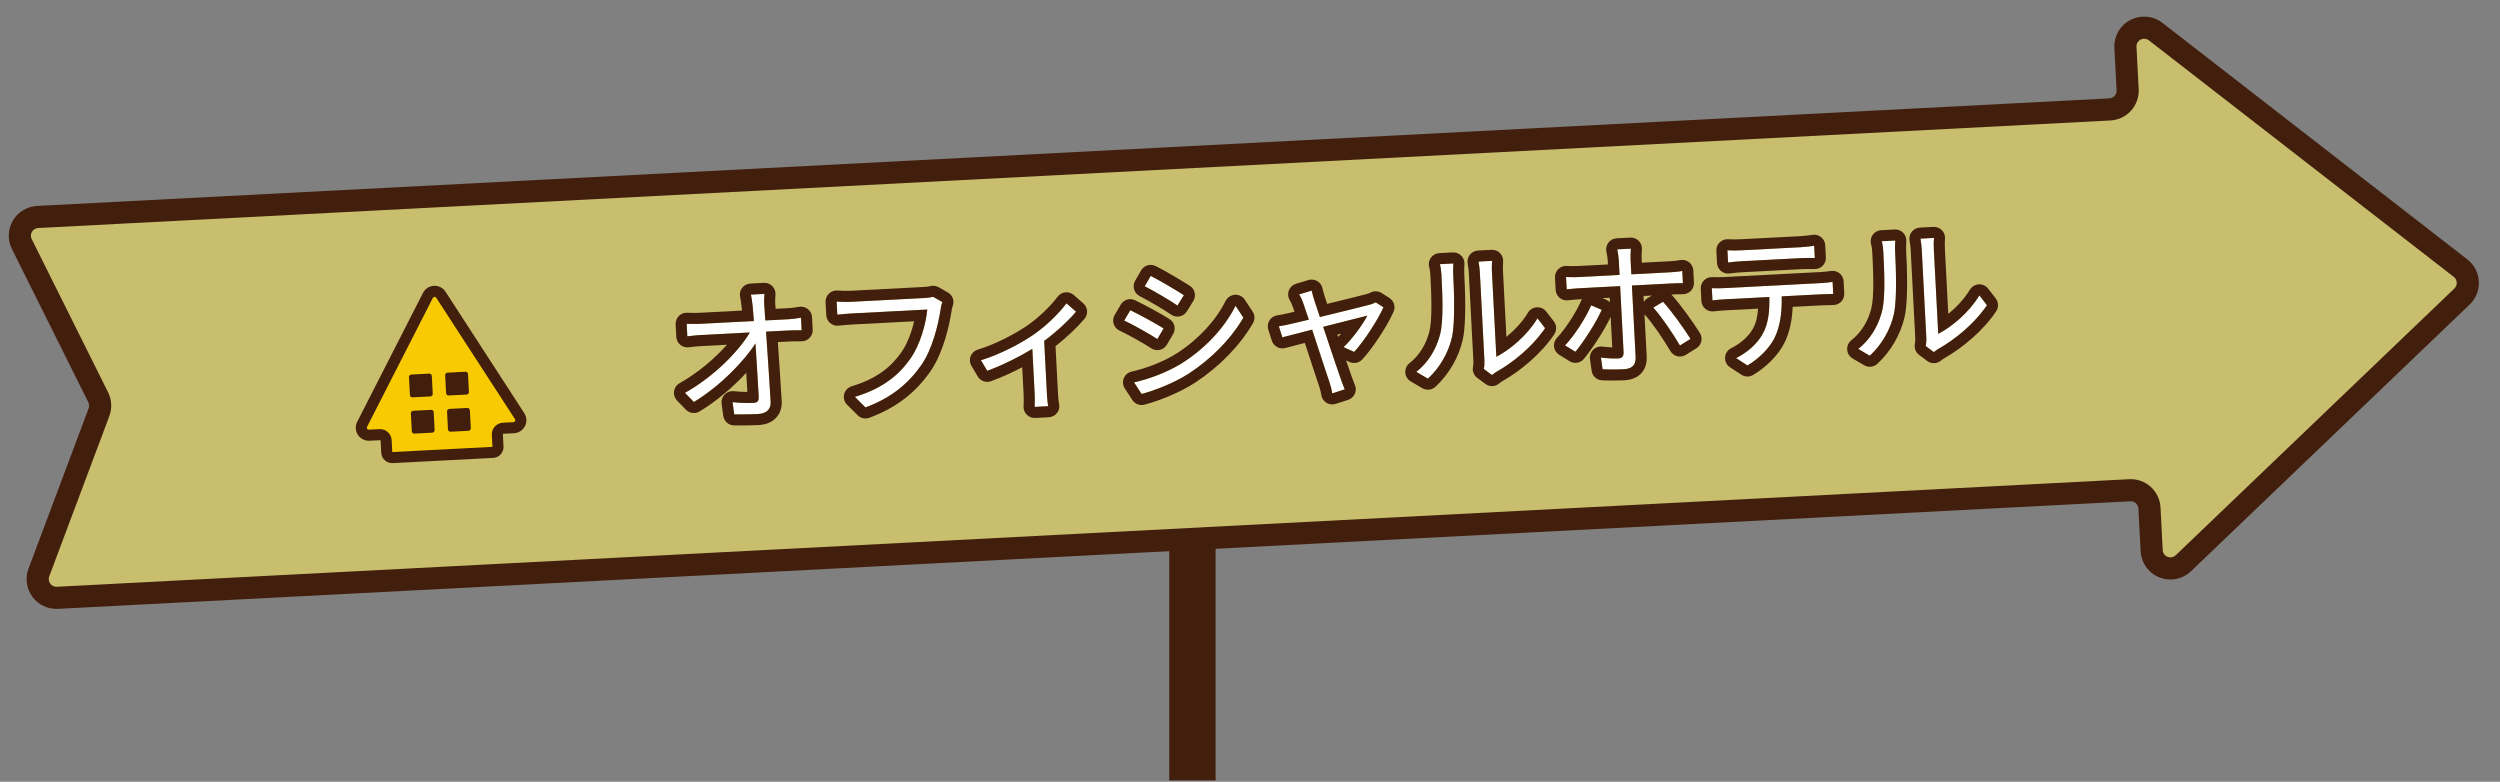 <svg width="339" height="106" viewBox="0 0 339 106" fill="none" xmlns="http://www.w3.org/2000/svg">
<rect x="0" y="0" width="339" height="106" fill="#808080" stroke="none"/>
<path d="M164.834 72.647H158.55V105.821H164.834V72.647Z" fill="#421F0C"/>
<path d="M291.764 74.622L291.466 68.883C291.431 68.21 291.13 67.579 290.628 67.128C290.127 66.677 289.467 66.444 288.792 66.479L7.784 81.062C7.362 81.084 6.941 81.001 6.56 80.82C6.178 80.64 5.848 80.367 5.598 80.027C5.348 79.687 5.188 79.29 5.13 78.872C5.073 78.455 5.12 78.029 5.269 77.635L13.421 55.895C13.543 55.568 13.597 55.22 13.579 54.871C13.56 54.523 13.471 54.182 13.316 53.87L2.957 33.091C2.768 32.714 2.677 32.295 2.691 31.874C2.705 31.453 2.824 31.042 3.037 30.677C3.25 30.313 3.55 30.008 3.911 29.789C4.272 29.569 4.682 29.443 5.104 29.421L286.095 14.838C286.429 14.821 286.756 14.738 287.058 14.595C287.36 14.451 287.63 14.25 287.854 14.002C288.078 13.754 288.251 13.465 288.362 13.15C288.474 12.836 288.523 12.503 288.506 12.17L288.208 6.431C288.182 5.944 288.296 5.461 288.538 5.037C288.78 4.614 289.138 4.269 289.571 4.043C290.004 3.817 290.493 3.721 290.979 3.764C291.466 3.808 291.929 3.991 292.314 4.29L333.652 36.361C333.941 36.586 334.178 36.869 334.347 37.193C334.516 37.517 334.613 37.873 334.632 38.238C334.651 38.602 334.591 38.967 334.457 39.307C334.322 39.646 334.116 39.953 333.852 40.206L296.056 76.384C295.7 76.719 295.254 76.946 294.772 77.035C294.29 77.124 293.792 77.073 293.339 76.886C292.886 76.701 292.496 76.388 292.217 75.986C291.937 75.584 291.78 75.111 291.764 74.622Z" fill="#C8BE6E"/>
<path d="M286.71 6.509C286.669 5.735 286.851 4.966 287.235 4.293C287.62 3.62 288.191 3.071 288.878 2.713C289.566 2.354 290.342 2.201 291.114 2.271C291.886 2.341 292.622 2.63 293.234 3.106L334.571 35.176L334.572 35.177C335.031 35.533 335.408 35.984 335.677 36.498C335.945 37.013 336.1 37.58 336.131 38.16C336.161 38.74 336.065 39.32 335.851 39.86C335.637 40.4 335.309 40.887 334.89 41.289L334.889 41.29L297.093 77.467L297.084 77.475C296.518 78.009 295.81 78.368 295.045 78.51C294.279 78.651 293.489 78.57 292.769 78.275C292.049 77.979 291.429 77.482 290.985 76.843C290.546 76.211 290.297 75.468 290.266 74.699L290.265 74.699L289.968 68.961C289.953 68.687 289.831 68.428 289.625 68.243C289.42 68.058 289.148 67.962 288.87 67.977L7.862 82.56C7.192 82.595 6.524 82.463 5.917 82.176C5.311 81.889 4.786 81.455 4.389 80.914C3.992 80.373 3.736 79.742 3.644 79.077C3.553 78.412 3.628 77.736 3.864 77.108L12.017 55.368C12.066 55.234 12.088 55.092 12.081 54.949C12.073 54.807 12.037 54.667 11.973 54.539L1.614 33.76L1.615 33.759C1.316 33.159 1.17 32.494 1.192 31.824C1.214 31.154 1.404 30.499 1.742 29.92C2.081 29.341 2.559 28.856 3.132 28.507C3.705 28.159 4.356 27.958 5.026 27.923L286.017 13.34C286.155 13.333 286.29 13.299 286.414 13.24C286.538 13.181 286.65 13.098 286.741 12.996C286.833 12.895 286.904 12.777 286.949 12.648C286.995 12.52 287.015 12.383 287.008 12.247L286.71 6.509ZM290.004 12.092C290.031 12.622 289.953 13.152 289.776 13.652C289.598 14.153 289.323 14.614 288.967 15.008C288.611 15.401 288.182 15.722 287.702 15.95C287.223 16.177 286.703 16.308 286.173 16.336L5.182 30.919C5.008 30.928 4.839 30.98 4.691 31.07C4.542 31.161 4.418 31.286 4.331 31.435C4.244 31.584 4.196 31.752 4.19 31.924C4.185 32.096 4.221 32.267 4.298 32.421L4.299 32.422L14.659 53.201L14.66 53.204C14.906 53.7 15.048 54.241 15.077 54.794C15.105 55.346 15.02 55.899 14.827 56.418L14.826 56.421L6.673 78.161L6.672 78.162C6.612 78.323 6.593 78.497 6.616 78.668C6.64 78.838 6.705 79.001 6.807 79.14C6.909 79.279 7.045 79.391 7.202 79.465C7.359 79.54 7.532 79.573 7.706 79.564L288.715 64.981C289.785 64.925 290.834 65.296 291.632 66.013C292.429 66.73 292.908 67.734 292.964 68.805L293.263 74.572C293.269 74.772 293.334 74.965 293.448 75.13C293.563 75.294 293.722 75.422 293.908 75.499C294.095 75.575 294.3 75.597 294.498 75.56C294.697 75.523 294.881 75.43 295.027 75.292L332.815 39.122C332.923 39.018 333.007 38.892 333.062 38.753C333.118 38.614 333.142 38.465 333.135 38.315C333.127 38.166 333.087 38.02 333.017 37.887C332.948 37.755 332.851 37.638 332.732 37.546L332.732 37.545L291.395 5.476L291.394 5.475C291.236 5.352 291.045 5.277 290.845 5.259C290.645 5.241 290.443 5.28 290.265 5.373C290.087 5.466 289.939 5.608 289.84 5.781C289.742 5.954 289.695 6.152 289.706 6.35L290.004 12.092Z" fill="#421F0C"/>
<path d="M261.127 46.922C261.192 46.618 261.23 46.196 261.209 45.796C261.162 44.878 260.654 35.091 260.588 33.832C260.549 33.074 260.42 32.519 260.412 32.36L262.249 32.264C262.238 32.425 262.188 33.008 262.227 33.767C262.291 35.006 262.793 44.673 262.824 45.272C264.638 44.337 267.001 42.392 268.401 40.056L269.432 41.384C267.815 43.811 265.165 45.992 262.908 47.27C262.577 47.448 262.386 47.638 262.232 47.746L261.127 46.922ZM251.976 47.317C253.611 46.03 254.697 44.192 255.196 42.223C255.7 40.355 255.494 36.38 255.377 34.143C255.347 33.564 255.285 33.126 255.163 32.712L257 32.617C256.992 32.837 256.944 33.461 256.974 34.04C257.089 36.257 257.252 40.554 256.817 42.58C256.328 44.748 255.151 46.752 253.545 48.237L251.976 47.317Z" fill="white"/>
<path d="M234.238 33.938C234.821 33.968 235.402 33.978 236.061 33.944C237.22 33.884 243.032 33.582 244.15 33.524C244.709 33.495 245.426 33.418 246.003 33.328L246.089 34.985C245.487 34.977 244.786 34.973 244.227 35.002C243.108 35.06 237.296 35.362 236.158 35.421C235.499 35.455 234.842 35.529 234.324 35.596L234.238 33.938ZM232.122 39.075C232.664 39.107 233.244 39.097 233.864 39.065C235.022 39.004 245.867 38.441 246.926 38.387C247.345 38.365 248.004 38.311 248.5 38.225L248.585 39.863C248.124 39.867 247.504 39.879 247.005 39.904C245.946 39.959 235.101 40.522 233.942 40.582C233.343 40.614 232.745 40.665 232.208 40.733L232.122 39.075ZM241.571 39.386C241.701 41.902 241.489 43.996 240.678 45.72C240.028 47.096 238.584 48.593 236.952 49.559L235.418 48.557C236.921 47.818 238.3 46.605 239.013 45.286C239.93 43.656 239.988 41.691 239.894 39.492L241.571 39.386Z" fill="white"/>
<path d="M221.149 33.716C221.124 33.998 221.081 34.721 221.104 35.161C221.159 36.219 221.246 37.897 221.296 38.856C221.381 40.493 221.717 46.965 221.79 48.383C221.845 49.441 221.374 50.007 220.175 50.069C219.316 50.113 218.135 50.115 217.312 50.077L217.089 48.487C217.976 48.601 218.879 48.634 219.418 48.606C219.958 48.578 220.165 48.327 220.158 47.807C220.101 46.708 219.748 39.897 219.698 38.939C219.663 38.26 219.56 36.282 219.505 35.224C219.483 34.804 219.367 34.109 219.292 33.813L221.149 33.716ZM212.356 37.557C212.919 37.588 213.42 37.602 214.059 37.569C215.238 37.508 225.324 36.984 226.503 36.923C226.962 36.899 227.64 36.844 228.115 36.739L228.201 38.397C227.68 38.384 227.081 38.415 226.601 38.44C225.403 38.502 215.356 39.024 214.138 39.087C213.539 39.118 212.961 39.168 212.443 39.235L212.356 37.557ZM217.194 42.013C216.424 43.775 214.698 46.408 213.624 47.705L212.217 46.837C213.471 45.53 215.065 43.064 215.76 41.406L217.194 42.013ZM225.508 40.92C226.633 42.143 228.361 44.557 229.234 45.954L227.799 46.849C226.919 45.333 225.291 42.914 224.187 41.71L225.508 40.92Z" fill="white"/>
<path d="M201.208 50.032C201.272 49.728 201.311 49.305 201.29 48.906C201.242 47.987 200.734 38.2 200.669 36.942C200.63 36.183 200.501 35.629 200.492 35.469L202.33 35.374C202.318 35.534 202.268 36.118 202.308 36.877C202.372 38.115 202.874 47.782 202.905 48.381C204.719 47.446 207.081 45.501 208.482 43.165L209.512 44.494C207.896 46.921 205.245 49.101 202.988 50.38C202.657 50.557 202.467 50.747 202.312 50.855L201.208 50.032ZM192.056 50.426C193.692 49.14 194.778 47.301 195.277 45.333C195.78 43.464 195.574 39.489 195.458 37.252C195.428 36.673 195.365 36.236 195.244 35.822L197.081 35.726C197.072 35.947 197.025 36.57 197.055 37.149C197.17 39.366 197.333 43.664 196.897 45.689C196.409 47.857 195.231 49.861 193.626 51.346L192.056 50.426Z" fill="white"/>
<path d="M177.866 39.407C177.925 39.765 178.066 40.178 178.213 40.691C178.758 42.325 181.346 50.121 181.836 51.458C181.975 51.831 182.187 52.441 182.346 52.793L180.652 53.342C180.588 52.884 180.461 52.37 180.297 51.898C179.803 50.482 177.248 42.544 176.712 41.089C176.547 40.617 176.366 40.226 176.17 39.916L177.866 39.407ZM187.596 41.666C186.844 43.387 184.933 46.31 183.625 47.72L182.189 47.074C183.373 45.951 184.794 44.014 185.412 42.801C184.542 43.006 175.292 45.369 173.889 45.742L173.411 44.245C173.967 44.156 174.463 44.07 175.056 43.919C176.046 43.707 184.67 41.618 185.795 41.299C186.051 41.225 186.346 41.11 186.54 41L187.596 41.666Z" fill="white"/>
<path d="M156.033 37.416C157.246 38.014 159.623 39.433 160.535 40.026L159.667 41.433C158.669 40.744 156.418 39.419 155.225 38.82L156.033 37.416ZM153.779 51.852C155.956 51.359 158.391 50.431 160.369 49.187C163.586 47.118 166.087 44.364 167.539 41.465L168.603 43.072C167.005 45.839 164.382 48.558 161.284 50.602C159.328 51.885 156.619 52.947 154.801 53.421L153.779 51.852ZM153.271 42.066C154.482 42.644 156.894 43.96 157.785 44.535L156.939 45.981C155.923 45.312 153.694 44.046 152.442 43.47L153.271 42.066Z" fill="white"/>
<path d="M133.015 48.844C135.618 48.068 138.482 46.518 140.068 45.434C141.886 44.198 143.638 42.445 144.611 41.133L145.911 42.267C144.817 43.566 142.83 45.411 140.818 46.777C139.192 47.863 136.485 49.325 133.871 50.282L133.015 48.844ZM139.936 46.362L141.572 45.857L141.96 53.347C141.991 53.946 142.055 54.784 142.15 55.079L140.293 55.176C140.317 54.874 140.334 54.032 140.303 53.433L139.936 46.362Z" fill="white"/>
<path d="M127.79 40.964C127.665 41.251 127.601 41.575 127.542 41.979C127.212 44.099 126.42 47.364 124.929 49.504C123.233 51.935 120.952 53.916 117.356 55.244L115.92 53.817C119.745 52.657 121.894 50.843 123.461 48.619C124.785 46.728 125.559 43.904 125.74 41.972C124.581 42.032 116.672 42.443 115.513 42.503C114.714 42.544 114.037 42.619 113.539 42.665L113.447 40.888C113.99 40.94 114.792 40.958 115.451 40.924C116.59 40.865 124.559 40.451 125.458 40.404C125.757 40.389 126.156 40.348 126.531 40.249L127.79 40.964Z" fill="white"/>
<path d="M103.66 39.854C103.608 40.397 103.598 40.978 103.646 41.517C103.781 43.733 104.283 50.696 104.497 54.43C104.571 55.488 103.961 56.08 102.763 56.142C101.744 56.195 100.563 56.196 99.561 56.188L99.335 54.538C100.302 54.648 101.425 54.67 102.184 54.63C102.743 54.601 102.909 54.332 102.881 53.793C102.733 50.937 102.283 43.81 102.068 41.599C101.989 40.842 101.924 40.364 101.822 39.949L103.66 39.854ZM93.116 43.906C93.698 43.936 94.359 43.941 94.959 43.91C96.017 43.855 105.904 43.342 106.922 43.289C107.442 43.262 108.218 43.162 108.614 43.081L108.702 44.779C108.222 44.784 107.54 44.779 107.041 44.805C106.162 44.851 95.976 45.38 95.077 45.426C94.398 45.461 93.841 45.53 93.204 45.603L93.116 43.906ZM92.881 53.27C96.987 50.975 100.501 47.288 101.853 44.774L102.651 44.733L102.741 46.07C101.346 48.525 97.816 52.273 94.087 54.51L92.881 53.27Z" fill="white"/>
<path d="M256.923 31.119C257.344 31.097 257.754 31.253 258.054 31.549C258.354 31.845 258.516 32.254 258.5 32.675C258.488 32.976 258.447 33.473 258.473 33.962C258.531 35.081 258.602 36.739 258.602 38.381C258.603 39.983 258.538 41.709 258.283 42.895C258.282 42.9 258.281 42.904 258.28 42.909C257.723 45.38 256.387 47.651 254.564 49.338C254.079 49.786 253.357 49.865 252.787 49.531L251.217 48.611C250.789 48.36 250.512 47.914 250.479 47.419C250.445 46.924 250.658 46.444 251.048 46.138C252.39 45.082 253.313 43.545 253.742 41.855C253.743 41.847 253.745 41.84 253.747 41.833C253.941 41.114 254.022 39.836 254.019 38.324C254.016 36.86 253.938 35.343 253.879 34.22C253.853 33.711 253.802 33.399 253.724 33.135C253.595 32.695 253.674 32.219 253.939 31.845C254.204 31.47 254.627 31.238 255.085 31.214L256.923 31.119ZM262.227 33.767C262.188 33.008 262.237 32.425 262.249 32.264L260.412 32.359C260.42 32.519 260.549 33.074 260.588 33.833L261.209 45.796C261.23 46.196 261.192 46.618 261.127 46.922L262.231 47.746C262.386 47.638 262.576 47.447 262.908 47.27C265.023 46.071 267.485 44.08 269.117 41.836L269.432 41.385L268.401 40.055C267.001 42.391 264.638 44.336 262.824 45.271L262.227 33.767ZM255.163 32.712C255.285 33.126 255.347 33.563 255.377 34.142C255.493 36.379 255.7 40.354 255.196 42.223L255.096 42.59C254.56 44.419 253.509 46.111 251.975 47.317L253.546 48.237C255.151 46.751 256.328 44.747 256.816 42.579C257.252 40.553 257.09 36.257 256.975 34.04C256.945 33.461 256.992 32.837 257.001 32.617L255.163 32.712ZM264.186 42.567C265.28 41.678 266.363 40.536 267.115 39.284C267.369 38.859 267.818 38.587 268.312 38.558C268.806 38.528 269.283 38.745 269.587 39.136L270.617 40.464C271.012 40.974 271.038 41.679 270.68 42.215C268.904 44.883 266.055 47.211 263.647 48.575C263.637 48.581 263.626 48.587 263.616 48.592C263.544 48.63 263.484 48.672 263.417 48.724C263.378 48.754 263.347 48.779 263.293 48.822C263.249 48.857 263.174 48.918 263.092 48.975C262.562 49.346 261.853 49.335 261.334 48.948L260.23 48.124C259.762 47.774 259.539 47.183 259.66 46.611C259.697 46.437 259.725 46.145 259.711 45.874L259.09 33.91C259.074 33.596 259.039 33.319 259.006 33.094C258.988 32.977 258.972 32.886 258.956 32.788C258.947 32.728 258.921 32.575 258.914 32.437C258.871 31.61 259.507 30.904 260.334 30.861L262.171 30.766C262.601 30.744 263.02 30.907 263.321 31.214C263.622 31.521 263.776 31.944 263.745 32.373C263.734 32.53 263.691 33.032 263.725 33.69L264.186 42.567Z" fill="#421F0C"/>
<path d="M248.244 36.747C248.666 36.674 249.101 36.785 249.436 37.053C249.771 37.32 249.975 37.719 249.997 38.147L250.082 39.785C250.104 40.193 249.957 40.593 249.676 40.891C249.396 41.189 249.006 41.359 248.597 41.363C248.146 41.366 247.55 41.378 247.082 41.402L243.087 41.609C243.011 43.332 242.709 44.926 242.034 46.359L242.034 46.361C241.23 48.063 239.547 49.766 237.715 50.849C237.224 51.14 236.61 51.127 236.131 50.814L234.597 49.812C234.146 49.518 233.888 49.003 233.921 48.465C233.954 47.927 234.273 47.448 234.756 47.21C236.044 46.577 237.159 45.56 237.693 44.573L237.705 44.55C238.126 43.804 238.325 42.926 238.395 41.853L234.02 42.08C233.452 42.109 232.891 42.157 232.396 42.22C231.982 42.272 231.565 42.15 231.245 41.883C230.925 41.615 230.732 41.227 230.71 40.81L230.624 39.153C230.602 38.726 230.762 38.311 231.064 38.01C231.367 37.709 231.784 37.552 232.21 37.577C232.675 37.604 233.194 37.597 233.785 37.567L233.863 39.065L233.407 39.084C232.957 39.099 232.529 39.099 232.122 39.075L232.208 40.733C232.745 40.665 233.343 40.613 233.942 40.582L239.92 40.272C239.962 42.156 239.82 43.851 239.013 45.285C238.3 46.604 236.921 47.817 235.418 48.556L236.951 49.558C238.481 48.653 239.847 47.281 240.547 45.979L240.677 45.72C241.401 44.182 241.648 42.349 241.6 40.185L247.004 39.904C247.504 39.878 248.124 39.866 248.584 39.862L248.499 38.225C248.003 38.311 247.345 38.365 246.926 38.387L246.848 36.889C247.242 36.868 247.832 36.818 248.244 36.747ZM246.848 36.889L246.926 38.387L233.863 39.065L233.785 37.567L246.848 36.889ZM245.771 31.845C246.19 31.779 246.618 31.896 246.948 32.163C247.277 32.431 247.478 32.825 247.5 33.249L247.586 34.907C247.608 35.322 247.457 35.727 247.169 36.026C246.881 36.325 246.481 36.491 246.066 36.485C245.466 36.477 244.809 36.473 244.305 36.499L236.236 36.918C235.632 36.95 235.018 37.019 234.517 37.084C234.103 37.137 233.684 37.015 233.363 36.748C233.043 36.48 232.848 36.09 232.827 35.673L232.741 34.015C232.719 33.591 232.877 33.178 233.177 32.878C233.478 32.578 233.891 32.418 234.315 32.44C234.86 32.467 235.388 32.477 235.983 32.446L244.073 32.026C244.575 32 245.24 31.928 245.771 31.845ZM246.002 33.327C245.426 33.417 244.709 33.495 244.15 33.524L236.061 33.944C235.402 33.978 234.821 33.968 234.239 33.938L234.325 35.596C234.842 35.529 235.499 35.454 236.158 35.42L244.227 35.002C244.786 34.972 245.487 34.976 246.088 34.985L246.002 33.327Z" fill="#421F0C"/>
<path d="M212.438 36.059C212.97 36.089 213.415 36.1 213.982 36.07L214.06 37.568L213.603 37.585C213.166 37.594 212.779 37.58 212.357 37.557L212.444 39.234C212.832 39.184 213.254 39.144 213.693 39.114L214.139 39.087L219.691 38.799L220.158 47.806C220.165 48.326 219.958 48.577 219.418 48.605C218.879 48.633 217.977 48.6 217.09 48.486L217.312 50.077C217.93 50.105 218.749 50.111 219.482 50.094L220.176 50.068C221.299 50.01 221.783 49.509 221.794 48.575L221.79 48.382L221.288 38.716L226.601 38.44C227.081 38.415 227.68 38.384 228.201 38.397L228.115 36.739C227.64 36.844 226.962 36.899 226.503 36.922L226.425 35.425C226.874 35.401 227.447 35.35 227.792 35.274C228.223 35.179 228.673 35.279 229.024 35.546C229.375 35.813 229.59 36.221 229.613 36.661L229.699 38.319C229.72 38.736 229.567 39.144 229.276 39.443C228.985 39.742 228.582 39.906 228.164 39.896C227.711 39.885 227.171 39.912 226.679 39.938L226.645 39.94C227.855 41.265 229.615 43.732 230.507 45.158C230.718 45.495 230.785 45.903 230.695 46.291C230.606 46.679 230.366 47.016 230.028 47.226L228.593 48.121C228.249 48.336 227.831 48.402 227.437 48.304C227.043 48.206 226.706 47.953 226.502 47.602C225.645 46.125 224.08 43.812 223.082 42.723C223.05 42.688 223.021 42.65 222.992 42.612L223.288 48.305C223.326 49.043 223.198 49.922 222.553 50.618C221.917 51.305 221.044 51.525 220.254 51.566C219.345 51.613 218.114 51.615 217.244 51.575C216.523 51.543 215.927 51 215.827 50.285L215.603 48.695C215.539 48.231 215.694 47.764 216.023 47.431C216.352 47.099 216.817 46.938 217.28 46.998C217.753 47.059 218.224 47.09 218.62 47.105L218.405 42.971C217.514 44.859 215.853 47.364 214.779 48.661C214.302 49.237 213.473 49.374 212.836 48.981L211.43 48.113C211.044 47.875 210.786 47.475 210.729 47.026C210.672 46.577 210.821 46.125 211.135 45.798C212.255 44.63 213.751 42.322 214.378 40.826L214.441 40.691C214.464 40.649 214.488 40.609 214.515 40.569L214.216 40.585C213.649 40.614 213.109 40.661 212.636 40.722C212.222 40.776 211.804 40.654 211.483 40.386C211.162 40.119 210.968 39.729 210.946 39.312L210.859 37.635C210.837 37.21 210.996 36.795 211.297 36.494C211.599 36.194 212.014 36.036 212.438 36.059ZM215.761 41.405C215.066 43.063 213.471 45.53 212.217 46.836L213.625 47.705C214.699 46.408 216.424 43.775 217.194 42.012L215.761 41.405ZM224.187 41.709C225.291 42.913 226.919 45.333 227.799 46.849L229.235 45.953C228.361 44.557 226.634 42.143 225.509 40.92L224.187 41.709ZM222.905 40.935C223.031 40.727 223.204 40.55 223.418 40.422L223.994 40.077L222.864 40.136L222.905 40.935ZM217.778 40.631C217.98 40.716 218.158 40.845 218.303 41.004L218.271 40.374L217.292 40.425L217.778 40.631ZM221.071 32.218C221.506 32.196 221.929 32.362 222.23 32.675C222.532 32.989 222.682 33.418 222.643 33.851C222.633 33.963 222.618 34.189 222.607 34.439C222.597 34.698 222.594 34.933 222.602 35.082L222.63 35.621L226.425 35.425L226.503 36.922L221.209 37.197L221.104 35.16C221.081 34.721 221.124 33.998 221.149 33.716L219.292 33.812C219.368 34.109 219.483 34.804 219.505 35.223L219.612 37.28L214.06 37.568L213.982 36.07L218.036 35.86L218.007 35.301C218 35.166 217.975 34.945 217.937 34.703C217.899 34.46 217.859 34.265 217.838 34.182C217.727 33.747 217.818 33.285 218.084 32.923C218.351 32.561 218.766 32.338 219.214 32.315L221.071 32.218Z" fill="#421F0C"/>
<path d="M197.003 34.228C197.424 34.206 197.835 34.362 198.135 34.658C198.435 34.954 198.597 35.363 198.58 35.784C198.569 36.085 198.528 36.583 198.553 37.071C198.611 38.19 198.682 39.848 198.683 41.491C198.683 43.093 198.619 44.819 198.364 46.004C198.363 46.009 198.361 46.014 198.36 46.018C197.804 48.489 196.468 50.76 194.645 52.447C194.16 52.896 193.437 52.974 192.867 52.64L191.298 51.72C190.87 51.469 190.593 51.023 190.559 50.528C190.525 50.033 190.739 49.554 191.128 49.247C192.471 48.191 193.394 46.654 193.822 44.964C193.824 44.957 193.826 44.949 193.828 44.942C194.022 44.223 194.103 42.946 194.099 41.433C194.096 39.969 194.018 38.452 193.96 37.329C193.933 36.821 193.882 36.508 193.805 36.244C193.675 35.804 193.754 35.328 194.019 34.954C194.285 34.58 194.708 34.347 195.166 34.323L197.003 34.228ZM202.308 36.877C202.269 36.118 202.318 35.534 202.33 35.373L200.492 35.469C200.501 35.629 200.629 36.183 200.668 36.942L201.289 48.906C201.31 49.305 201.272 49.728 201.208 50.031L202.312 50.855C202.466 50.747 202.657 50.556 202.988 50.379C205.104 49.18 207.566 47.189 209.197 44.945L209.512 44.494L208.482 43.165C207.081 45.5 204.719 47.445 202.905 48.381L202.308 36.877ZM195.244 35.821C195.365 36.236 195.428 36.673 195.458 37.252C195.574 39.489 195.781 43.464 195.277 45.332L195.176 45.7C194.64 47.528 193.589 49.22 192.056 50.426L193.626 51.346C195.231 49.861 196.409 47.856 196.897 45.688C197.332 43.663 197.17 39.366 197.055 37.149C197.025 36.57 197.073 35.947 197.081 35.726L195.244 35.821ZM204.267 45.676C205.36 44.787 206.444 43.646 207.195 42.393C207.45 41.969 207.898 41.697 208.393 41.667C208.887 41.638 209.364 41.854 209.667 42.245L210.698 43.574C211.093 44.083 211.118 44.788 210.761 45.325C208.984 47.993 206.136 50.32 203.728 51.684C203.717 51.69 203.707 51.696 203.696 51.702C203.625 51.74 203.565 51.782 203.498 51.833C203.459 51.863 203.428 51.888 203.374 51.931C203.33 51.967 203.255 52.027 203.172 52.085C202.642 52.456 201.933 52.444 201.415 52.057L200.311 51.234C199.842 50.884 199.619 50.293 199.741 49.72C199.777 49.546 199.805 49.255 199.791 48.983L199.17 37.02C199.154 36.706 199.12 36.428 199.086 36.204C199.068 36.087 199.053 35.996 199.037 35.897C199.027 35.837 199.001 35.684 198.994 35.547C198.951 34.719 199.587 34.014 200.415 33.971L202.252 33.875C202.682 33.853 203.101 34.016 203.402 34.323C203.703 34.631 203.857 35.053 203.826 35.483C203.814 35.639 203.772 36.142 203.806 36.799L204.267 45.676Z" fill="#421F0C"/>
<path d="M177.435 37.97C177.848 37.846 178.295 37.907 178.661 38.136C179.027 38.364 179.276 38.739 179.346 39.165C179.385 39.401 179.469 39.634 179.64 40.228C179.715 40.455 179.827 40.79 179.965 41.204C182.385 40.615 184.834 40.011 185.384 39.856C185.563 39.804 185.739 39.73 185.801 39.694L185.986 39.605C186.428 39.43 186.932 39.473 187.341 39.731L188.397 40.398C189.023 40.793 189.267 41.587 188.971 42.266C188.151 44.142 186.148 47.208 184.724 48.741C184.286 49.212 183.596 49.352 183.009 49.088L182.53 48.872C182.857 49.836 183.117 50.591 183.241 50.932L183.49 51.611C183.571 51.831 183.648 52.031 183.714 52.178C183.889 52.566 183.889 53.011 183.717 53.401C183.544 53.791 183.213 54.088 182.808 54.219L181.114 54.769C180.692 54.906 180.232 54.847 179.856 54.612C179.48 54.377 179.228 53.988 179.166 53.549C179.117 53.198 179.016 52.78 178.88 52.392C178.593 51.567 177.747 48.969 176.939 46.502C175.673 46.827 174.666 47.087 174.275 47.191C173.502 47.397 172.703 46.96 172.46 46.198L171.982 44.701C171.849 44.285 171.904 43.831 172.133 43.459C172.362 43.086 172.742 42.832 173.174 42.763C173.717 42.676 174.161 42.599 174.686 42.465L174.743 42.452C174.876 42.423 175.152 42.356 175.534 42.266C175.438 41.987 175.361 41.763 175.304 41.608C175.301 41.6 175.298 41.591 175.295 41.583C175.155 41.183 175.02 40.903 174.903 40.718C174.652 40.321 174.6 39.83 174.765 39.391C174.929 38.951 175.29 38.614 175.739 38.479L177.435 37.97ZM176.171 39.915C176.367 40.226 176.547 40.617 176.712 41.089C176.853 41.472 177.133 42.304 177.479 43.347C176.275 43.636 175.344 43.857 175.056 43.919C174.463 44.07 173.967 44.156 173.411 44.245L173.889 45.742C174.416 45.602 176.047 45.182 177.925 44.701C178.852 47.52 179.986 51.005 180.297 51.898C180.462 52.37 180.588 52.885 180.652 53.342L182.346 52.793C182.188 52.441 181.976 51.831 181.836 51.458C181.524 50.608 180.366 47.146 179.423 44.317C182.162 43.617 184.951 42.909 185.412 42.801C184.794 44.014 183.373 45.95 182.189 47.073L183.624 47.72C184.933 46.31 186.844 43.387 187.596 41.665L186.541 40.999C186.346 41.11 186.051 41.225 185.794 41.298C185.122 41.489 181.775 42.31 178.978 42.986C178.634 41.953 178.355 41.114 178.213 40.69C178.067 40.178 177.925 39.764 177.866 39.407L176.171 39.915ZM181.355 45.373C181.39 45.476 181.424 45.58 181.459 45.683C181.591 45.546 181.724 45.397 181.86 45.244C181.693 45.286 181.525 45.329 181.355 45.373Z" fill="#421F0C"/>
<path d="M167.448 39.968C167.982 39.936 168.493 40.191 168.789 40.637L169.854 42.244C170.168 42.718 170.187 43.33 169.903 43.822C168.173 46.816 165.377 49.699 162.109 51.853L162.106 51.856C159.985 53.247 157.117 54.367 155.18 54.873C154.556 55.036 153.897 54.781 153.545 54.24L152.521 52.671C152.254 52.26 152.204 51.743 152.388 51.288C152.573 50.833 152.969 50.498 153.447 50.389C155.485 49.928 157.753 49.059 159.565 47.92C162.577 45.981 164.88 43.425 166.198 40.794L166.298 40.622C166.557 40.241 166.98 39.996 167.448 39.968ZM167.539 41.465C166.087 44.364 163.586 47.118 160.369 49.187L159.994 49.417C158.088 50.546 155.82 51.39 153.779 51.853L154.802 53.421C156.506 52.976 158.993 52.015 160.908 50.839L161.283 50.602C164.188 48.686 166.675 46.176 168.292 43.59L168.603 43.072L167.539 41.465ZM152.057 41.182C152.478 40.604 153.258 40.398 153.916 40.711C155.169 41.309 157.639 42.656 158.597 43.274C159.272 43.709 159.485 44.599 159.079 45.293L158.233 46.738C158.025 47.093 157.681 47.348 157.28 47.442C156.88 47.535 156.458 47.46 156.115 47.234C155.153 46.601 152.989 45.373 151.815 44.833C151.43 44.655 151.138 44.323 151.011 43.918C150.884 43.513 150.934 43.073 151.15 42.708L151.978 41.304L152.057 41.182ZM152.442 43.47C153.693 44.046 155.922 45.312 156.938 45.981L157.785 44.535C156.893 43.96 154.482 42.643 153.271 42.065L152.442 43.47ZM154.813 36.544C155.235 35.952 156.032 35.743 156.697 36.071C157.983 36.705 160.414 38.158 161.353 38.769C162.035 39.213 162.239 40.121 161.811 40.814L160.943 42.22C160.727 42.57 160.377 42.817 159.974 42.901C159.572 42.986 159.152 42.901 158.813 42.667C157.879 42.021 155.688 40.731 154.552 40.16C154.183 39.975 153.907 39.646 153.789 39.251C153.67 38.856 153.719 38.429 153.925 38.072L154.733 36.667L154.813 36.544ZM155.225 38.82C156.418 39.419 158.669 40.744 159.666 41.433L160.535 40.027C159.623 39.433 157.246 38.014 156.033 37.416L155.225 38.82Z" fill="#421F0C"/>
<path d="M141.591 46.229C143.326 44.946 144.957 43.399 145.911 42.267L144.611 41.133C143.638 42.445 141.886 44.199 140.067 45.434C138.481 46.518 135.618 48.069 133.015 48.845L133.871 50.282C136.078 49.474 138.351 48.303 139.984 47.306L140.302 53.433L140.318 53.915C140.325 54.419 140.311 54.949 140.293 55.175L142.15 55.079C142.078 54.857 142.025 54.331 141.989 53.829L141.96 53.347L141.591 46.229ZM143.458 53.269C143.473 53.556 143.496 53.89 143.524 54.179C143.538 54.325 143.553 54.447 143.567 54.541C143.576 54.596 143.582 54.626 143.584 54.638L143.577 54.618C143.72 55.062 143.65 55.546 143.385 55.93C143.121 56.314 142.693 56.553 142.228 56.577L140.371 56.673C139.939 56.696 139.518 56.531 139.217 56.221C138.916 55.91 138.763 55.485 138.797 55.054C138.816 54.827 138.833 54.053 138.804 53.511L138.612 49.799C137.296 50.486 135.831 51.162 134.386 51.691C133.708 51.938 132.95 51.669 132.582 51.049L131.726 49.612C131.489 49.214 131.449 48.73 131.617 48.299C131.786 47.868 132.143 47.539 132.586 47.407C135.006 46.686 137.73 45.215 139.222 44.196L139.224 44.193C140.902 43.053 142.531 41.418 143.406 40.239C143.655 39.903 144.034 39.687 144.45 39.642C144.866 39.597 145.282 39.727 145.597 40.002L146.898 41.136C147.514 41.674 147.586 42.607 147.058 43.233C146.15 44.312 144.709 45.701 143.13 46.94L143.458 53.269Z" fill="#421F0C"/>
<path d="M113.59 39.394C114.055 39.439 114.784 39.456 115.374 39.426L115.452 40.924L114.936 40.94C114.407 40.947 113.855 40.927 113.447 40.888L113.539 42.665C113.913 42.63 114.387 42.58 114.938 42.54L115.513 42.503L125.74 41.972C125.559 43.904 124.784 46.728 123.461 48.619C121.894 50.843 119.745 52.657 115.92 53.817L117.356 55.245C120.952 53.917 123.232 51.935 124.929 49.504C126.42 47.364 127.212 44.098 127.542 41.978C127.601 41.575 127.664 41.251 127.79 40.964L126.531 40.249C126.156 40.349 125.757 40.389 125.458 40.405L125.38 38.907C125.627 38.894 125.911 38.862 126.147 38.799L126.29 38.768C126.626 38.714 126.973 38.775 127.272 38.944L128.532 39.66C129.199 40.04 129.471 40.861 129.164 41.565C129.125 41.654 129.083 41.806 129.026 42.197L129.024 42.209C128.697 44.308 127.906 47.707 126.315 50.13L126.159 50.362C124.296 53.032 121.772 55.212 117.876 56.651C117.328 56.854 116.713 56.719 116.299 56.308L114.863 54.88C114.488 54.508 114.338 53.967 114.465 53.455C114.593 52.942 114.98 52.535 115.485 52.382C118.989 51.319 120.86 49.707 122.235 47.755C123.028 46.62 123.618 45.025 123.956 43.567L115.591 44.001C114.832 44.04 114.205 44.11 113.676 44.159C113.27 44.196 112.865 44.067 112.557 43.799C112.248 43.532 112.062 43.15 112.041 42.743L111.949 40.966C111.927 40.53 112.094 40.106 112.409 39.805C112.724 39.503 113.155 39.353 113.59 39.394ZM125.38 38.907L125.458 40.405L115.452 40.924L115.374 39.426L125.38 38.907Z" fill="#421F0C"/>
<path d="M101.555 54.648C100.873 54.653 100.06 54.62 99.335 54.537L99.561 56.188C100.313 56.194 101.165 56.194 101.974 56.172L102.764 56.142C103.962 56.079 104.571 55.487 104.496 54.429C104.353 51.926 104.083 47.972 103.878 44.969L107.041 44.805C107.54 44.779 108.222 44.783 108.702 44.779L108.614 43.081C108.218 43.161 107.442 43.262 106.922 43.289L106.845 41.791C107.293 41.767 107.995 41.676 108.315 41.611C108.743 41.524 109.187 41.628 109.532 41.895C109.877 42.162 110.089 42.567 110.112 43.003L110.2 44.701C110.221 45.109 110.075 45.508 109.795 45.805C109.515 46.103 109.126 46.275 108.717 46.279C108.191 46.284 107.577 46.279 107.119 46.303L105.478 46.388C105.663 49.112 105.873 52.239 105.993 54.324L106.003 54.642C105.993 55.386 105.758 56.139 105.159 56.728C104.51 57.367 103.646 57.598 102.841 57.64C101.775 57.695 100.555 57.696 99.549 57.687C98.804 57.681 98.176 57.129 98.075 56.391L97.849 54.74C97.787 54.282 97.939 53.82 98.263 53.489C98.586 53.157 99.045 52.994 99.505 53.047C100.098 53.114 100.763 53.143 101.342 53.145C101.301 52.412 101.25 51.519 101.192 50.554C99.424 52.464 97.177 54.404 94.858 55.795C94.261 56.153 93.497 56.054 93.012 55.556L91.806 54.317C91.48 53.982 91.33 53.515 91.397 53.054C91.464 52.592 91.742 52.188 92.149 51.961C94.684 50.543 96.961 48.566 98.574 46.747L95.156 46.924C94.533 46.956 94.027 47.018 93.375 47.093C92.963 47.14 92.551 47.015 92.235 46.748C91.919 46.48 91.728 46.094 91.707 45.68L91.618 43.983C91.596 43.559 91.755 43.145 92.055 42.845C92.355 42.544 92.769 42.386 93.193 42.407C93.733 42.435 94.342 42.44 94.881 42.412L94.959 43.91L94.5 43.927C94.034 43.937 93.553 43.928 93.116 43.906L93.204 45.602C93.682 45.548 94.115 45.496 94.588 45.458L95.078 45.426L101.678 45.084C100.216 47.582 96.821 51.067 92.881 53.27L94.087 54.509C97.572 52.419 100.882 49.009 102.439 46.568C102.617 49.238 102.798 52.189 102.881 53.793L102.882 53.982C102.861 54.395 102.673 54.604 102.184 54.63L101.555 54.648ZM103.582 38.356C104.018 38.333 104.442 38.501 104.743 38.816C105.045 39.131 105.195 39.562 105.154 39.996C105.12 40.346 105.108 40.709 105.12 41.05L105.141 41.383L105.144 41.425C105.152 41.558 105.163 41.709 105.174 41.877L106.845 41.791L106.922 43.289L103.776 43.452L103.646 41.516C103.598 40.978 103.608 40.397 103.66 39.854L101.822 39.949C101.924 40.364 101.989 40.841 102.068 41.598C102.113 42.057 102.166 42.73 102.226 43.532L94.959 43.91L94.881 42.412L100.608 42.114C100.596 41.983 100.587 41.863 100.576 41.754C100.497 41 100.44 40.612 100.365 40.305C100.259 39.871 100.352 39.412 100.619 39.053C100.886 38.695 101.299 38.474 101.745 38.451L103.582 38.356Z" fill="#421F0C"/>
<path d="M69.653 57.996L68.217 58.071C68.001 58.083 67.798 58.181 67.653 58.342C67.507 58.503 67.431 58.715 67.441 58.932L67.526 60.575C67.537 60.768 67.469 60.958 67.34 61.102C67.21 61.245 67.028 61.332 66.835 61.342L53.213 62.049C53.117 62.054 53.021 62.04 52.931 62.008C52.841 61.976 52.758 61.926 52.686 61.862C52.615 61.798 52.557 61.72 52.516 61.634C52.475 61.547 52.451 61.453 52.446 61.358L52.361 59.715C52.348 59.498 52.251 59.295 52.089 59.15C51.928 59.004 51.716 58.928 51.499 58.938L50.064 59.013C49.886 59.022 49.709 58.984 49.55 58.903C49.391 58.822 49.257 58.701 49.159 58.552C49.062 58.403 49.006 58.23 48.996 58.053C48.987 57.875 49.024 57.697 49.104 57.539L58.026 40.054C58.108 39.896 58.229 39.761 58.379 39.665C58.528 39.568 58.7 39.512 58.878 39.503C59.056 39.494 59.233 39.532 59.391 39.612C59.55 39.693 59.685 39.814 59.782 39.963L70.46 56.43C70.559 56.58 70.616 56.753 70.625 56.932C70.635 57.111 70.597 57.29 70.514 57.449C70.432 57.608 70.309 57.743 70.158 57.839C70.007 57.935 69.832 57.989 69.653 57.996Z" fill="#F7CA02"/>
<path d="M58.917 40.252C58.871 40.255 58.825 40.269 58.786 40.294C58.747 40.32 58.715 40.355 58.694 40.397L49.773 57.88C49.752 57.921 49.743 57.967 49.745 58.012C49.748 58.059 49.763 58.104 49.788 58.143C49.814 58.182 49.849 58.214 49.891 58.236C49.932 58.257 49.979 58.266 50.025 58.264L51.466 58.189C51.879 58.17 52.284 58.316 52.592 58.593C52.899 58.87 53.085 59.258 53.109 59.671L53.194 61.299L66.776 60.594L66.692 58.966C66.673 58.553 66.818 58.148 67.096 57.84C67.373 57.533 67.76 57.346 68.174 57.322L69.626 57.246C69.672 57.245 69.717 57.231 69.756 57.206C69.795 57.182 69.826 57.147 69.847 57.106C69.868 57.065 69.879 57.019 69.877 56.972C69.874 56.926 69.859 56.881 69.834 56.843L69.832 56.839L59.152 40.371L59.152 40.37C59.127 40.332 59.092 40.301 59.052 40.281C59.01 40.259 58.964 40.25 58.917 40.252ZM68.275 60.537C68.295 60.928 68.16 61.312 67.897 61.604C67.634 61.895 67.266 62.071 66.874 62.091L53.252 62.798C53.058 62.808 52.864 62.78 52.68 62.715C52.497 62.65 52.328 62.549 52.184 62.419C52.04 62.289 51.923 62.132 51.839 61.957C51.756 61.782 51.707 61.591 51.697 61.397L51.612 59.759L51.604 59.731C51.6 59.722 51.595 59.714 51.587 59.707C51.58 59.7 51.571 59.695 51.562 59.692L51.534 59.688L50.102 59.762C49.793 59.778 49.485 59.712 49.209 59.572C48.934 59.431 48.7 59.221 48.531 58.961C48.362 58.702 48.264 58.403 48.248 58.094C48.231 57.785 48.295 57.476 48.435 57.2L48.437 57.198L57.359 39.713L57.36 39.711C57.501 39.436 57.712 39.203 57.971 39.035C58.231 38.867 58.531 38.77 58.839 38.754C59.148 38.738 59.456 38.804 59.731 38.944C59.973 39.066 60.182 39.243 60.344 39.459L60.41 39.553L60.411 39.555L71.087 56.018C71.258 56.279 71.358 56.581 71.374 56.893C71.391 57.205 71.324 57.515 71.181 57.793C71.037 58.07 70.823 58.305 70.56 58.472C70.299 58.638 70 58.731 69.692 58.744L69.692 58.745L68.261 58.819C68.242 58.821 68.223 58.83 68.21 58.844C68.197 58.859 68.189 58.879 68.19 58.898L68.275 60.537Z" fill="#421F0C"/>
<path d="M58.2 50.661L55.777 50.787C55.592 50.797 55.449 50.955 55.458 51.141L55.584 53.564C55.594 53.75 55.752 53.893 55.938 53.883L58.361 53.757C58.547 53.748 58.69 53.589 58.68 53.403L58.554 50.98C58.544 50.795 58.386 50.652 58.2 50.661Z" fill="#421F0C"/>
<path d="M63.107 50.407L60.685 50.533C60.499 50.542 60.356 50.701 60.366 50.887L60.491 53.309C60.501 53.495 60.66 53.638 60.845 53.629L63.268 53.503C63.454 53.493 63.597 53.335 63.587 53.149L63.461 50.726C63.452 50.54 63.293 50.397 63.107 50.407Z" fill="#421F0C"/>
<path d="M58.455 55.575L56.032 55.7C55.847 55.71 55.704 55.868 55.714 56.054L55.839 58.477C55.849 58.663 56.007 58.806 56.193 58.796L58.616 58.67C58.802 58.661 58.945 58.502 58.935 58.316L58.809 55.894C58.8 55.708 58.641 55.565 58.455 55.575Z" fill="#421F0C"/>
<path d="M63.362 55.32L60.94 55.445C60.754 55.455 60.611 55.614 60.621 55.799L60.746 58.222C60.756 58.408 60.915 58.551 61.1 58.541L63.523 58.415C63.709 58.406 63.852 58.247 63.842 58.062L63.717 55.639C63.707 55.453 63.548 55.31 63.362 55.32Z" fill="#421F0C"/>
</svg>
